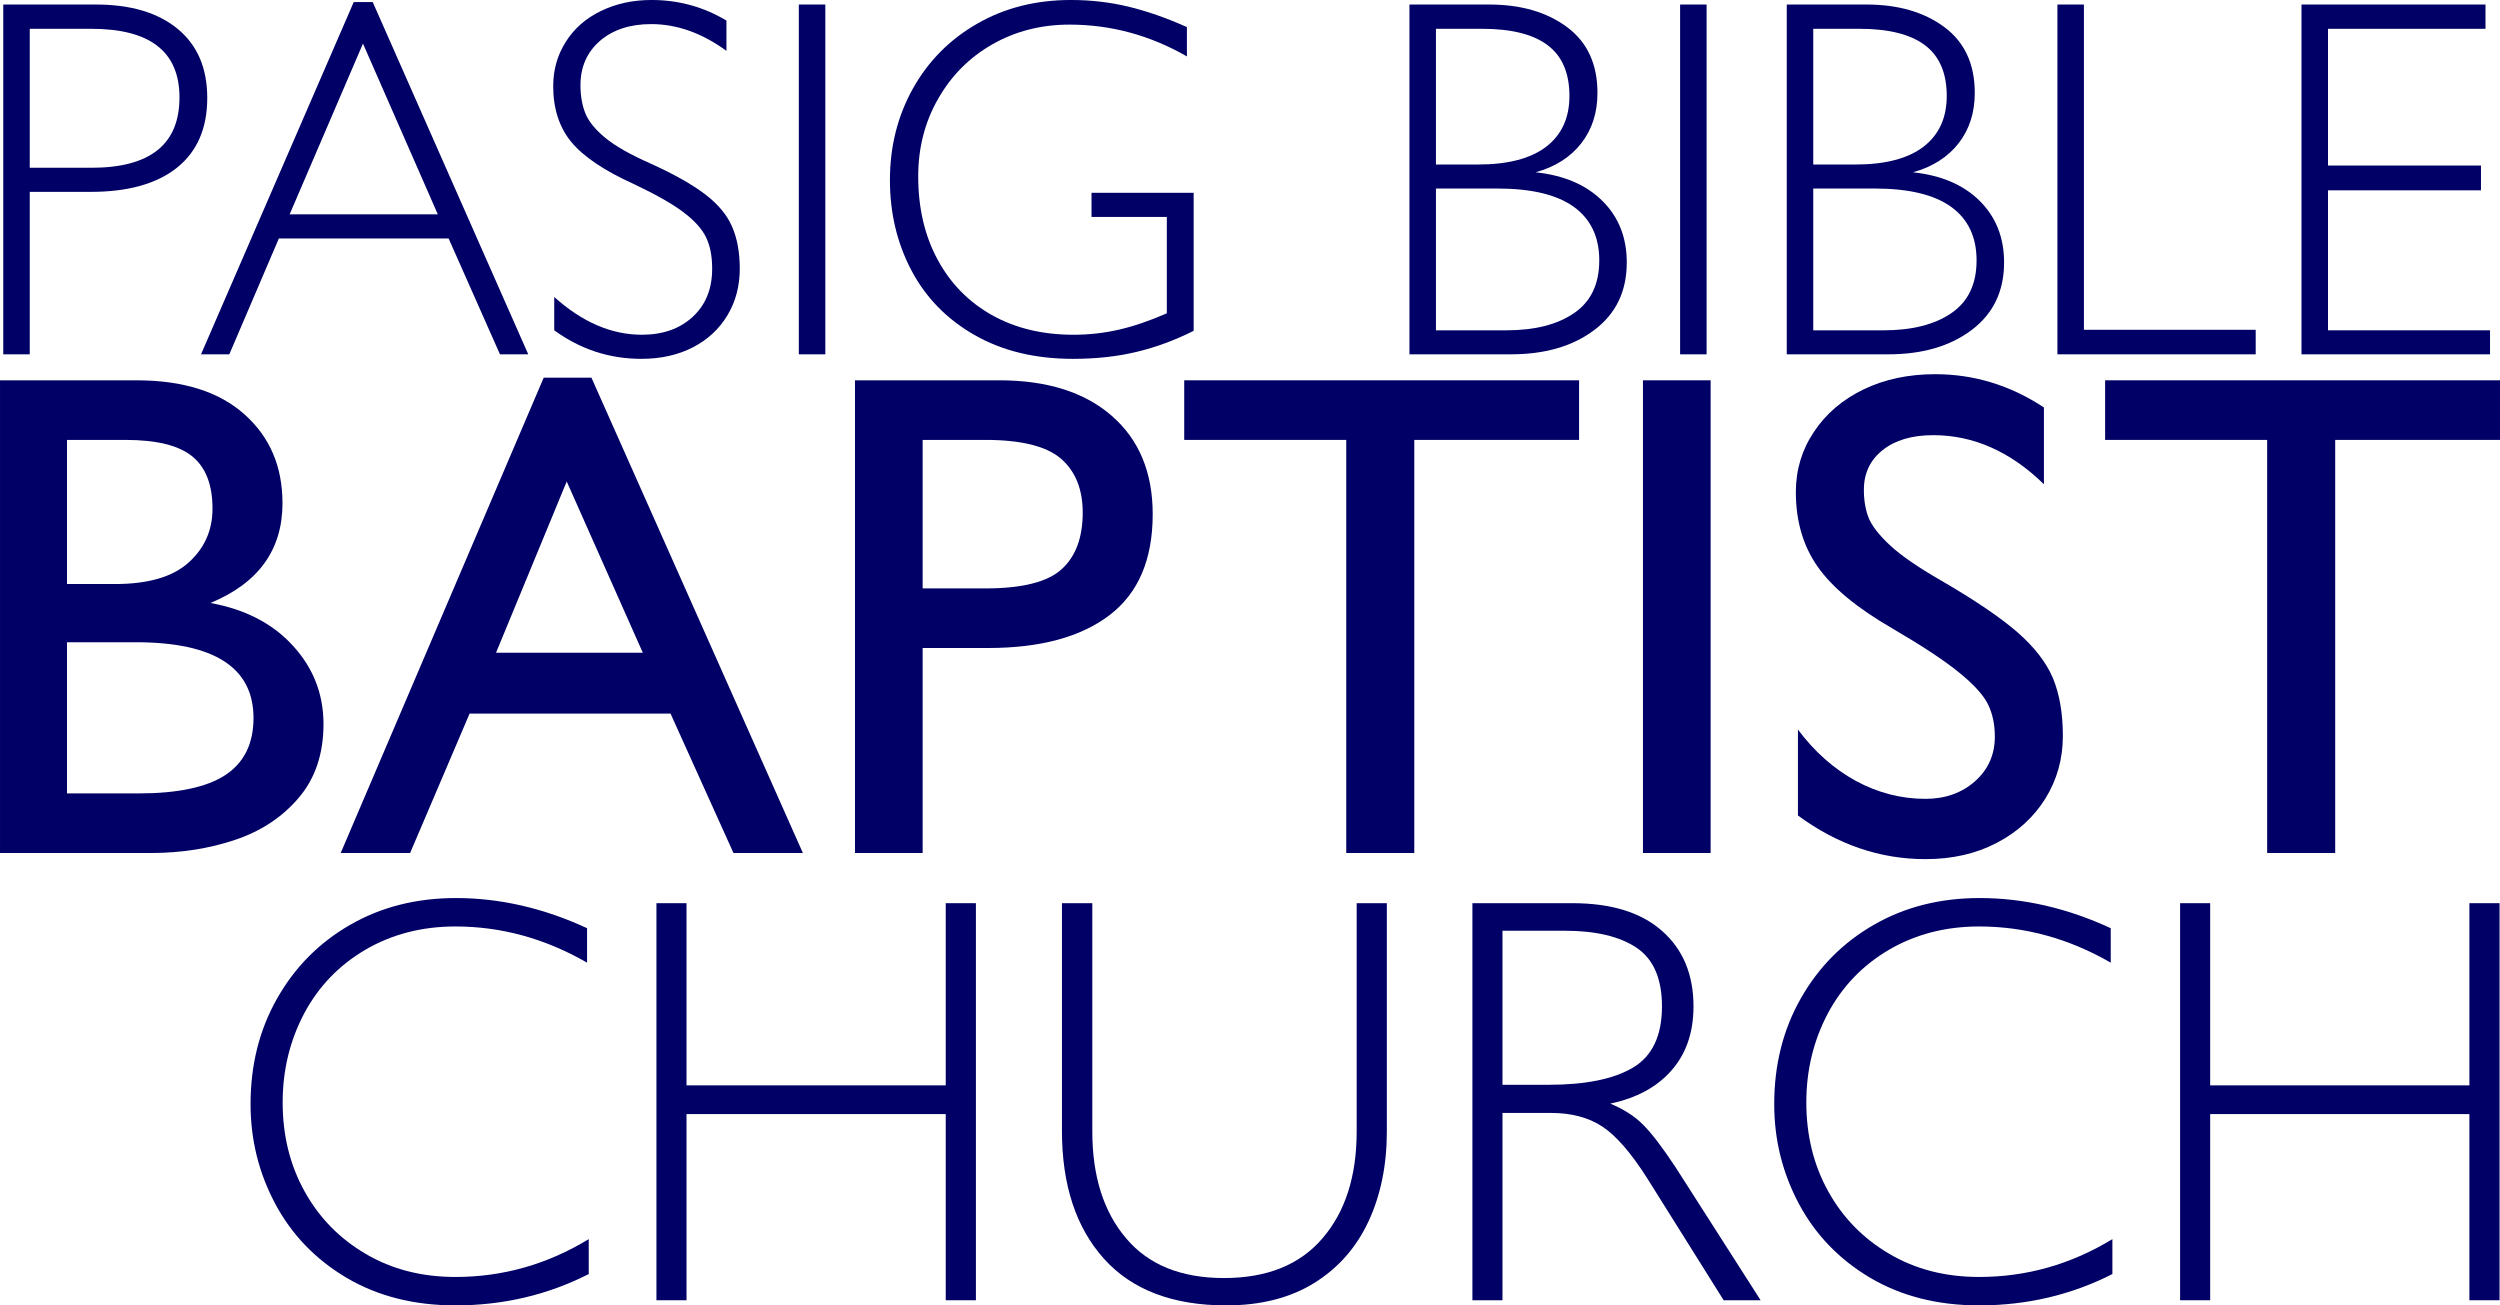 <?xml version="1.0" encoding="UTF-8"?>
<!DOCTYPE svg PUBLIC "-//W3C//DTD SVG 1.1//EN" "http://www.w3.org/Graphics/SVG/1.1/DTD/svg11.dtd">
<!-- Creator: CorelDRAW 2021 (64-Bit) -->
<svg xmlns="http://www.w3.org/2000/svg" xml:space="preserve" width="63.5mm" height="33.157mm" version="1.1" style="shape-rendering:geometricPrecision; text-rendering:geometricPrecision; image-rendering:optimizeQuality; fill-rule:evenodd; clip-rule:evenodd"
viewBox="0 0 6629.55 3461.69"
 xmlns:xlink="http://www.w3.org/1999/xlink"
 xmlns:xodm="http://www.corel.com/coreldraw/odm/2003">
 <defs>
  <style type="text/css">
   <![CDATA[
    .fil0 {fill:#000066;fill-rule:nonzero}
   ]]>
  </style>
 </defs>
 <g id="Layer_x0020_1">
  <path class="fil0" d="M549.58 259.72c0,80.45 -26.74,142.09 -80.22,184.93 -53.49,42.61 -129.64,64.13 -228.44,64.13l-162.04 0 0 430.83 -70.25 0 0 -927.6 245.66 0c92.47,0 164.77,21.53 217.12,64.81 52.13,43.07 78.19,104.03 78.19,182.89zm-73.66 -1.36c0,-121.25 -77.73,-181.98 -233.65,-181.98l-163.4 0 0 368.5 163.4 0c155.93,0 233.65,-62.1 233.65,-186.52z"/>
  <path id="_1" class="fil0" d="M1325.8 939.62l-136.2 -307.31 -450.1 0 -131.44 307.31 -75.01 0 404.99 -934.18 50.31 0 412.47 934.18 -75.01 0zm-363.3 -824.03l-194.45 452.81 392.98 0 -198.53 -452.81z"/>
  <path id="_2" class="fil0" d="M1926.38 54.62l0 80.22c-65.04,-47.37 -131.67,-70.93 -199.66,-70.93 -56.21,0 -101.53,14.96 -135.98,44.64 -34.22,29.92 -51.44,69.13 -51.44,117.4 0,27.88 4.3,52.58 12.68,73.88 8.38,21.53 26.07,43.29 52.81,65.5 26.75,21.98 66.86,44.87 120.56,68.44 62.33,28.33 110.6,55.53 144.6,81.59 34.21,26.06 58.02,54.61 71.38,85.66 13.6,31.05 20.4,68.22 20.4,111.5 0,46.01 -10.88,87.26 -32.64,123.52 -21.76,36.26 -52.12,64.58 -91.56,84.98 -39.43,20.4 -84.98,30.59 -136.88,30.59 -84.98,0 -161.81,-25.38 -230.94,-75.69l0 -88.39c74.33,66.86 151.84,100.17 232.31,100.17 55.29,0 100.39,-15.64 134.84,-47.37 34.45,-31.73 51.68,-74.33 51.68,-127.82 0,-32.86 -5.22,-60.51 -16.1,-82.95 -10.88,-22.66 -31.04,-44.87 -60.5,-67.08 -29.46,-22.21 -73.21,-46.91 -130.99,-74.33 -78.42,-35.35 -133.72,-72.75 -165.9,-111.5 -31.96,-38.98 -48.05,-88.39 -48.05,-148.22 0,-43.29 11.11,-82.49 33.31,-117.39 21.99,-35.13 53.03,-62.33 93.15,-81.81 40.11,-19.49 84.98,-29.24 134.39,-29.24 71.84,0 138.02,18.36 198.53,54.62z"/>
  <polygon id="_3" class="fil0" points="2118.33,939.62 2118.33,12.02 2188.59,12.02 2188.59,939.62 "/>
  <path id="_4" class="fil0" d="M2836.07 65.27c-75.24,0 -143.46,17.46 -204.65,52.35 -60.96,34.9 -109.01,83.18 -143.91,144.82 -35.12,61.42 -52.58,129.87 -52.58,205.11 0,83.63 17,157.05 51.22,220.51 33.99,63.23 82.04,112.41 143.91,147.31 62.1,34.9 134.17,52.35 216.66,52.35 41.02,0 81.36,-4.53 120.79,-13.59 39.43,-9.07 81.59,-23.57 126.69,-43.3l0 -255.63 -199.66 0 0 -63.92 270.82 0 0 366.01c-50.08,25.16 -100.62,43.74 -151.84,55.98 -50.99,12.24 -107.2,18.35 -168.16,18.35 -100.62,0 -187.42,-21.07 -261.08,-63.23 -73.43,-41.93 -129.18,-99.04 -167.25,-171.11 -38.08,-72.3 -57.11,-152.07 -57.11,-239.77 0,-89.07 20.4,-169.75 60.74,-242.27 40.56,-72.75 97.22,-130.09 169.97,-172.01 72.98,-42.16 155.93,-63.24 249.29,-63.24 52.81,0 103.57,5.9 152.52,17.69 48.72,11.78 100.4,29.68 155.02,54.16l0 77.73c-97.91,-56.2 -201.71,-84.31 -311.39,-84.31z"/>
  <path id="_5" class="fil0" d="M4236.2 246.35c0,52.36 -14.28,96.77 -42.84,133.49 -28.55,36.71 -68.9,62.55 -121.24,77.05 75.24,7.93 134.39,33.31 177.45,76.15 42.83,42.61 64.35,97 64.35,162.95 0,76.14 -28.55,135.74 -85.66,178.81 -57.11,43.29 -130.99,64.81 -221.87,64.81l-268.79 0 0 -927.6 211.67 0c83.63,0 152.52,19.94 206.24,59.83 53.72,39.88 80.68,98.13 80.68,174.5zm-74.33 8.16c0,-60.74 -19.26,-105.61 -57.8,-134.62 -38.52,-29.01 -96.31,-43.52 -173.37,-43.52l-122.83 0 0 359.89 111.73 0c79.54,0 139.83,-15.87 180.85,-47.37 41.02,-31.73 61.42,-76.6 61.42,-134.39zm79.1 436.04c0,-62.33 -22.67,-109.7 -67.54,-142.1 -44.87,-32.18 -112.18,-48.5 -202.16,-48.5l-163.4 0 0 375.98 186.75 0c75.24,0 135.07,-15.18 179.49,-45.55 44.42,-30.37 66.86,-76.83 66.86,-139.83z"/>
  <polygon id="_6" class="fil0" points="4455.35,939.62 4455.35,12.02 4525.6,12.02 4525.6,939.62 "/>
  <path id="_7" class="fil0" d="M5236.77 246.35c0,52.36 -14.28,96.77 -42.84,133.49 -28.55,36.71 -68.9,62.55 -121.24,77.05 75.24,7.93 134.39,33.31 177.45,76.15 42.83,42.61 64.35,97 64.35,162.95 0,76.14 -28.55,135.74 -85.66,178.81 -57.11,43.29 -130.99,64.81 -221.87,64.81l-268.79 0 0 -927.6 211.67 0c83.63,0 152.52,19.94 206.24,59.83 53.72,39.88 80.68,98.13 80.68,174.5zm-74.33 8.16c0,-60.74 -19.26,-105.61 -57.8,-134.62 -38.52,-29.01 -96.31,-43.52 -173.37,-43.52l-122.83 0 0 359.89 111.73 0c79.54,0 139.83,-15.87 180.85,-47.37 41.02,-31.73 61.42,-76.6 61.42,-134.39zm79.1 436.04c0,-62.33 -22.67,-109.7 -67.54,-142.1 -44.87,-32.18 -112.18,-48.5 -202.16,-48.5l-163.4 0 0 375.98 186.75 0c75.24,0 135.07,-15.18 179.49,-45.55 44.42,-30.37 66.86,-76.83 66.86,-139.83z"/>
  <polygon id="_8" class="fil0" points="5981.71,874.57 5981.71,939.62 5455.93,939.62 5455.93,12.02 5526.18,12.02 5526.18,874.57 "/>
  <polygon id="_9" class="fil0" points="6173.44,76.38 6173.44,438.98 6579.1,438.98 6579.1,504.71 6173.44,504.71 6173.44,875.93 6603.13,875.93 6603.13,939.62 6103.18,939.62 6103.18,12.02 6591.12,12.02 6591.12,76.38 "/>
  <path class="fil0" d="M749.1 1334.37c0,123.73 -63.7,211.93 -191.1,264.61 92.18,16.84 165.37,54.51 218.96,113.62 53.9,58.8 80.86,128.01 80.86,207.64 0,78.41 -21.75,143.32 -64.93,194.47 -43.49,51.45 -99.84,89.13 -169.36,112.4 -69.21,23.27 -143.64,34.91 -223.27,34.91l-400.27 0 0 -1253.51 361.68 0c123.73,0 219.29,30.02 286.66,90.35 67.38,60.02 100.76,138.43 100.76,235.51zm-185.59 14.4c0,-63.4 -18.07,-109.64 -53.9,-138.74 -35.83,-29.1 -94.94,-43.48 -177.63,-43.48l-154.35 0 0 382.21 127.4 0c87.89,0 153.13,-18.99 195.08,-56.96 42.27,-37.98 63.4,-85.76 63.4,-143.02zm108.71 555.24c0,-133.83 -104.12,-200.9 -312.38,-200.9l-182.21 0 0 400.9 189.26 0c104.13,0 181,-16.23 230.62,-48.7 49.61,-32.76 74.72,-82.99 74.72,-151.29z"/>
  <path id="_1_0" class="fil0" d="M1945.04 2262.02l-166.91 -369.65 -532.88 0 -157.72 369.65 -184.06 0 538.4 -1260.55 126.48 0 560.76 1260.55 -184.06 0zm-442.23 -985.23l-187.43 454.18 389.26 0 -201.82 -454.18z"/>
  <path id="_2_1" class="fil0" d="M3056.75 1363.77c0,119.75 -37.97,208.87 -113.92,267.05 -75.95,58.19 -183.45,87.59 -322.79,87.59l-173.34 0 0 543.6 -179.47 0 0 -1253.51 382.21 0c127.4,0 227.24,31.55 299.21,94.64 72.28,63.08 108.11,150.06 108.11,260.62zm-185.59 -4.29c0,-62.17 -19.29,-109.95 -57.88,-143.32 -38.6,-33.07 -105.35,-49.61 -200.6,-49.61l-165.99 0 0 393.84 165.99 0c97.69,0 165.07,-16.84 202.44,-50.83 37.36,-33.69 56.04,-83.92 56.04,-150.07z"/>
  <polygon id="_3_2" class="fil0" points="3750.42,1166.55 3750.42,2262.02 3570.03,2262.02 3570.03,1166.55 3140.35,1166.55 3140.35,1008.51 4187.45,1008.51 4187.45,1166.55 "/>
  <polygon id="_4_3" class="fil0" points="4356.81,2262.02 4356.81,1008.51 4536.28,1008.51 4536.28,2262.02 "/>
  <path id="_5_4" class="fil0" d="M5420.14 1080.49l0 203.66c-89.13,-86.98 -187.12,-130.16 -293.39,-130.16 -56.36,0 -101.07,13.17 -134.15,39.51 -33.38,26.34 -49.92,61.56 -49.92,105.66 0,28.18 4.28,52.98 12.86,74.73 8.87,21.43 28.18,45.94 57.88,73.5 30.02,27.56 75.03,58.19 134.75,92.49 88.51,51.45 155.58,96.78 201.52,136.59 45.63,39.82 77.17,80.85 94.63,122.51 17.15,41.96 26.03,92.79 26.03,152.51 0,61.25 -15.62,116.38 -46.24,165.99 -30.93,49.61 -73.8,88.82 -128.94,117.61 -54.81,28.78 -117.9,43.18 -189.26,43.18 -120.67,0 -233.37,-38.59 -338.11,-115.77l0 -227.85c44.1,59.1 95.55,104.43 153.74,136.28 58.49,31.55 119.74,47.47 184.37,47.47 52.67,0 96.47,-15.62 131.38,-46.55 35.23,-31.24 52.68,-70.74 52.68,-118.52 0,-31.54 -5.83,-59.72 -17.46,-84.22 -11.64,-24.49 -37.06,-52.98 -76.27,-84.83 -39.19,-32.16 -98.61,-71.36 -178.24,-117.91 -93.41,-53.9 -159.26,-108.41 -197.84,-163.54 -38.59,-54.82 -57.88,-120.97 -57.88,-198.16 0,-58.49 15.92,-111.78 48.08,-159.56 31.85,-48.08 75.65,-85.44 131.39,-112.39 55.74,-26.96 119.13,-40.42 190.18,-40.42 102.91,0 199.06,29.4 288.19,88.2z"/>
  <polygon id="_6_5" class="fil0" points="6192.52,1166.55 6192.52,2262.02 6012.12,2262.02 6012.12,1166.55 5582.44,1166.55 5582.44,1008.51 6629.55,1008.51 6629.55,1166.55 "/>
  <path class="fil0" d="M1556.82 2461.46l0 91.33c-111.14,-64.06 -227.42,-95.96 -349.1,-95.96 -89.26,0 -169.02,20.84 -239.25,61.99 -69.97,41.17 -123.99,97.5 -162.06,169.02 -37.83,71.78 -56.86,150.25 -56.86,235.65 0,87.47 19.29,165.94 58.14,235.91 38.59,69.72 92.62,125.02 162.08,165.68 69.2,40.91 148.69,61.22 237.96,61.22 125.81,0 243.62,-33.44 353.48,-100.33l0 92.62c-108.82,55.31 -226.65,83.09 -353.48,83.09 -109.84,0 -206.06,-24.44 -288.64,-73.06 -82.32,-48.88 -145.35,-114.23 -189.08,-196.03 -43.73,-82.07 -65.6,-170.05 -65.6,-264.72 0,-103.93 23.41,-197.31 70.49,-280.15 47.08,-83.09 111.65,-148.18 193.71,-195.25 82.06,-47.34 175.71,-71 280.67,-71 116.53,0 232.57,26.76 347.56,80z"/>
  <polygon id="_1_6" class="fil0" points="2507.91,2878.23 2507.91,2395.1 2587.92,2395.1 2587.92,3448.05 2507.91,3448.05 2507.91,2954.37 1820.51,2954.37 1820.51,3448.05 1740.77,3448.05 1740.77,2395.1 1820.51,2395.1 1820.51,2878.23 "/>
  <path id="_2_7" class="fil0" d="M3245.73 3389.14c113.97,0 201.17,-34.99 261.37,-105.47 60.45,-70.23 90.55,-164.65 90.55,-283.24l0 -605.33 80.01 0 0 605.33c0,89.26 -16.21,168.76 -48.62,238.48 -32.42,69.46 -80.53,124 -144.33,163.62 -63.8,39.36 -141.49,59.17 -233.08,59.17 -142,0 -250.31,-41.42 -324.4,-124 -74.08,-82.83 -111.13,-195.52 -111.13,-338.81l0 -603.78 80.52 0 0 605.33c0,118.59 29.84,213.01 89.53,283.24 59.43,70.48 145.86,105.47 259.58,105.47z"/>
  <path id="_3_8" class="fil0" d="M4490.85 2668.82c0,68.69 -19.29,125.28 -58.14,169.53 -38.59,44.25 -92.87,73.58 -162.59,88.24 36.02,14.92 65.61,33.96 87.98,56.86 22.64,22.9 51.71,60.97 86.7,114.22l224.07 350.39 -98.01 0 -202.2 -322.6c-42.96,-67.91 -82.84,-113.71 -119.37,-137.88 -36.53,-24.18 -82.06,-36.27 -136.86,-36.27l-128.11 0 0 496.76 -79.74 0 0 -1052.96 265.23 0c102.91,0 182.14,24.44 237.7,73.57 55.57,48.88 83.36,115.77 83.36,200.15zm-83.61 0c0,-73.32 -22.38,-125.28 -67.15,-155.38 -44.76,-30.1 -108.3,-45.28 -190.62,-45.28l-165.17 0 0 408.53 122.2 0c98.01,0 172.62,-15.18 223.81,-45.54 51.2,-30.35 76.92,-84.64 76.92,-162.33z"/>
  <path id="_4_9" class="fil0" d="M5597.31 2461.46l0 91.33c-111.14,-64.06 -227.42,-95.96 -349.1,-95.96 -89.26,0 -169.02,20.84 -239.25,61.99 -69.97,41.17 -123.99,97.5 -162.06,169.02 -37.83,71.78 -56.86,150.25 -56.86,235.65 0,87.47 19.29,165.94 58.14,235.91 38.59,69.72 92.62,125.02 162.08,165.68 69.2,40.91 148.69,61.22 237.96,61.22 125.81,0 243.62,-33.44 353.48,-100.33l0 92.62c-108.82,55.31 -226.65,83.09 -353.48,83.09 -109.84,0 -206.06,-24.44 -288.64,-73.06 -82.32,-48.88 -145.35,-114.23 -189.08,-196.03 -43.73,-82.07 -65.6,-170.05 -65.6,-264.72 0,-103.93 23.41,-197.31 70.49,-280.15 47.08,-83.09 111.65,-148.18 193.71,-195.25 82.06,-47.34 175.71,-71 280.67,-71 116.53,0 232.57,26.76 347.56,80z"/>
  <polygon id="_5_10" class="fil0" points="6548.41,2878.23 6548.41,2395.1 6628.41,2395.1 6628.41,3448.05 6548.41,3448.05 6548.41,2954.37 5861,2954.37 5861,3448.05 5781.26,3448.05 5781.26,2395.1 5861,2395.1 5861,2878.23 "/>
 </g>
</svg>
